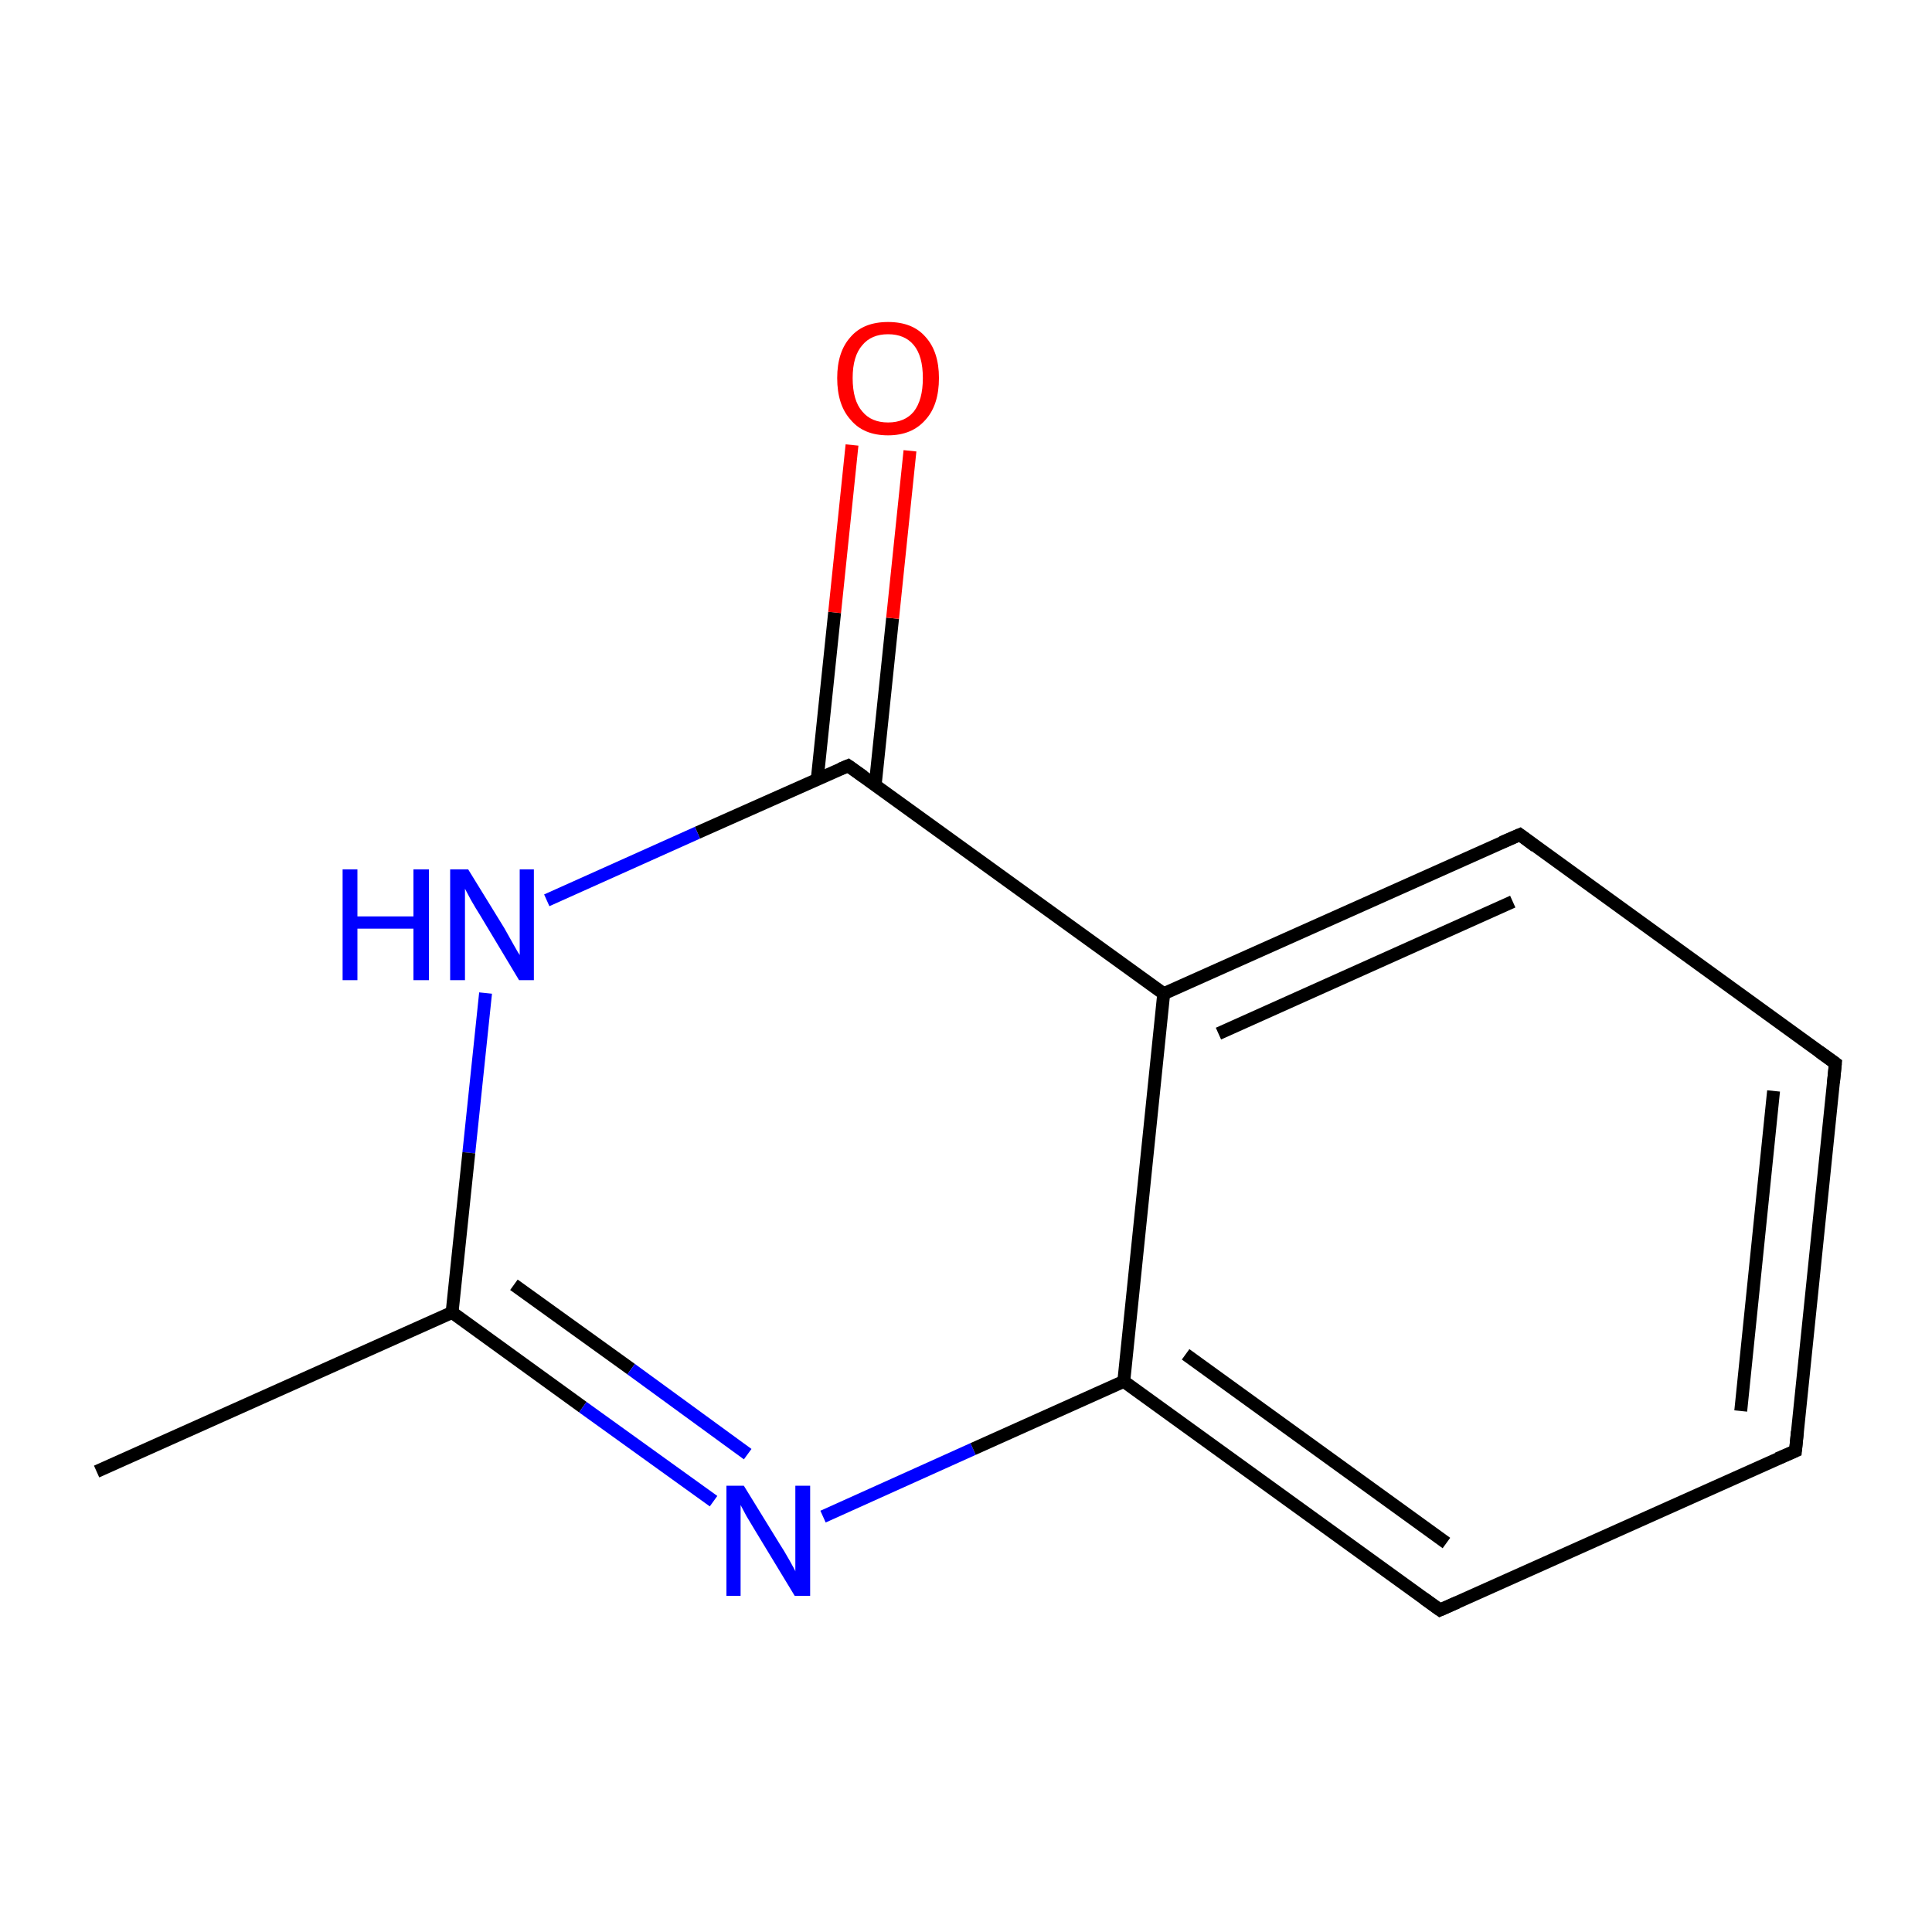 <?xml version='1.0' encoding='iso-8859-1'?>
<svg version='1.1' baseProfile='full'
              xmlns='http://www.w3.org/2000/svg'
                      xmlns:rdkit='http://www.rdkit.org/xml'
                      xmlns:xlink='http://www.w3.org/1999/xlink'
                  xml:space='preserve'
width='300px' height='300px' viewBox='0 0 300 300'>
<!-- END OF HEADER -->
<rect style='opacity:1.0;fill:#FFFFFF;stroke:none' width='300.0' height='300.0' x='0.0' y='0.0'> </rect>
<path class='bond-0 atom-0 atom-1' d='M 15.0,228.5 L 70.2,203.8' style='fill:none;fill-rule:evenodd;stroke:#000000;stroke-width:2.0px;stroke-linecap:butt;stroke-linejoin:miter;stroke-opacity:1' />
<path class='bond-1 atom-1 atom-2' d='M 70.2,203.8 L 90.5,218.5' style='fill:none;fill-rule:evenodd;stroke:#000000;stroke-width:2.0px;stroke-linecap:butt;stroke-linejoin:miter;stroke-opacity:1' />
<path class='bond-1 atom-1 atom-2' d='M 90.5,218.5 L 110.8,233.1' style='fill:none;fill-rule:evenodd;stroke:#0000FF;stroke-width:2.0px;stroke-linecap:butt;stroke-linejoin:miter;stroke-opacity:1' />
<path class='bond-1 atom-1 atom-2' d='M 79.8,199.5 L 98.0,212.6' style='fill:none;fill-rule:evenodd;stroke:#000000;stroke-width:2.0px;stroke-linecap:butt;stroke-linejoin:miter;stroke-opacity:1' />
<path class='bond-1 atom-1 atom-2' d='M 98.0,212.6 L 116.1,225.8' style='fill:none;fill-rule:evenodd;stroke:#0000FF;stroke-width:2.0px;stroke-linecap:butt;stroke-linejoin:miter;stroke-opacity:1' />
<path class='bond-2 atom-2 atom-3' d='M 127.8,235.5 L 151.1,225.0' style='fill:none;fill-rule:evenodd;stroke:#0000FF;stroke-width:2.0px;stroke-linecap:butt;stroke-linejoin:miter;stroke-opacity:1' />
<path class='bond-2 atom-2 atom-3' d='M 151.1,225.0 L 174.5,214.5' style='fill:none;fill-rule:evenodd;stroke:#000000;stroke-width:2.0px;stroke-linecap:butt;stroke-linejoin:miter;stroke-opacity:1' />
<path class='bond-3 atom-3 atom-4' d='M 174.5,214.5 L 223.6,250.0' style='fill:none;fill-rule:evenodd;stroke:#000000;stroke-width:2.0px;stroke-linecap:butt;stroke-linejoin:miter;stroke-opacity:1' />
<path class='bond-3 atom-3 atom-4' d='M 184.1,210.3 L 224.6,239.6' style='fill:none;fill-rule:evenodd;stroke:#000000;stroke-width:2.0px;stroke-linecap:butt;stroke-linejoin:miter;stroke-opacity:1' />
<path class='bond-4 atom-4 atom-5' d='M 223.6,250.0 L 278.8,225.3' style='fill:none;fill-rule:evenodd;stroke:#000000;stroke-width:2.0px;stroke-linecap:butt;stroke-linejoin:miter;stroke-opacity:1' />
<path class='bond-5 atom-5 atom-6' d='M 278.8,225.3 L 285.0,165.1' style='fill:none;fill-rule:evenodd;stroke:#000000;stroke-width:2.0px;stroke-linecap:butt;stroke-linejoin:miter;stroke-opacity:1' />
<path class='bond-5 atom-5 atom-6' d='M 270.3,219.1 L 275.4,169.4' style='fill:none;fill-rule:evenodd;stroke:#000000;stroke-width:2.0px;stroke-linecap:butt;stroke-linejoin:miter;stroke-opacity:1' />
<path class='bond-6 atom-6 atom-7' d='M 285.0,165.1 L 236.0,129.6' style='fill:none;fill-rule:evenodd;stroke:#000000;stroke-width:2.0px;stroke-linecap:butt;stroke-linejoin:miter;stroke-opacity:1' />
<path class='bond-7 atom-7 atom-8' d='M 236.0,129.6 L 180.7,154.3' style='fill:none;fill-rule:evenodd;stroke:#000000;stroke-width:2.0px;stroke-linecap:butt;stroke-linejoin:miter;stroke-opacity:1' />
<path class='bond-7 atom-7 atom-8' d='M 234.9,140.0 L 189.2,160.5' style='fill:none;fill-rule:evenodd;stroke:#000000;stroke-width:2.0px;stroke-linecap:butt;stroke-linejoin:miter;stroke-opacity:1' />
<path class='bond-8 atom-8 atom-9' d='M 180.7,154.3 L 131.7,118.9' style='fill:none;fill-rule:evenodd;stroke:#000000;stroke-width:2.0px;stroke-linecap:butt;stroke-linejoin:miter;stroke-opacity:1' />
<path class='bond-9 atom-9 atom-10' d='M 135.9,121.9 L 138.6,96.0' style='fill:none;fill-rule:evenodd;stroke:#000000;stroke-width:2.0px;stroke-linecap:butt;stroke-linejoin:miter;stroke-opacity:1' />
<path class='bond-9 atom-9 atom-10' d='M 138.6,96.0 L 141.3,70.0' style='fill:none;fill-rule:evenodd;stroke:#FF0000;stroke-width:2.0px;stroke-linecap:butt;stroke-linejoin:miter;stroke-opacity:1' />
<path class='bond-9 atom-9 atom-10' d='M 126.9,121.0 L 129.6,95.1' style='fill:none;fill-rule:evenodd;stroke:#000000;stroke-width:2.0px;stroke-linecap:butt;stroke-linejoin:miter;stroke-opacity:1' />
<path class='bond-9 atom-9 atom-10' d='M 129.6,95.1 L 132.3,69.1' style='fill:none;fill-rule:evenodd;stroke:#FF0000;stroke-width:2.0px;stroke-linecap:butt;stroke-linejoin:miter;stroke-opacity:1' />
<path class='bond-10 atom-9 atom-11' d='M 131.7,118.9 L 108.3,129.3' style='fill:none;fill-rule:evenodd;stroke:#000000;stroke-width:2.0px;stroke-linecap:butt;stroke-linejoin:miter;stroke-opacity:1' />
<path class='bond-10 atom-9 atom-11' d='M 108.3,129.3 L 84.9,139.8' style='fill:none;fill-rule:evenodd;stroke:#0000FF;stroke-width:2.0px;stroke-linecap:butt;stroke-linejoin:miter;stroke-opacity:1' />
<path class='bond-11 atom-11 atom-1' d='M 75.4,154.2 L 72.8,179.0' style='fill:none;fill-rule:evenodd;stroke:#0000FF;stroke-width:2.0px;stroke-linecap:butt;stroke-linejoin:miter;stroke-opacity:1' />
<path class='bond-11 atom-11 atom-1' d='M 72.8,179.0 L 70.2,203.8' style='fill:none;fill-rule:evenodd;stroke:#000000;stroke-width:2.0px;stroke-linecap:butt;stroke-linejoin:miter;stroke-opacity:1' />
<path class='bond-12 atom-8 atom-3' d='M 180.7,154.3 L 174.5,214.5' style='fill:none;fill-rule:evenodd;stroke:#000000;stroke-width:2.0px;stroke-linecap:butt;stroke-linejoin:miter;stroke-opacity:1' />
<path d='M 221.1,248.2 L 223.6,250.0 L 226.3,248.8' style='fill:none;stroke:#000000;stroke-width:2.0px;stroke-linecap:butt;stroke-linejoin:miter;stroke-miterlimit:10;stroke-opacity:1;' />
<path d='M 276.0,226.5 L 278.8,225.3 L 279.1,222.3' style='fill:none;stroke:#000000;stroke-width:2.0px;stroke-linecap:butt;stroke-linejoin:miter;stroke-miterlimit:10;stroke-opacity:1;' />
<path d='M 284.7,168.1 L 285.0,165.1 L 282.5,163.3' style='fill:none;stroke:#000000;stroke-width:2.0px;stroke-linecap:butt;stroke-linejoin:miter;stroke-miterlimit:10;stroke-opacity:1;' />
<path d='M 238.4,131.4 L 236.0,129.6 L 233.2,130.8' style='fill:none;stroke:#000000;stroke-width:2.0px;stroke-linecap:butt;stroke-linejoin:miter;stroke-miterlimit:10;stroke-opacity:1;' />
<path d='M 134.1,120.6 L 131.7,118.9 L 130.5,119.4' style='fill:none;stroke:#000000;stroke-width:2.0px;stroke-linecap:butt;stroke-linejoin:miter;stroke-miterlimit:10;stroke-opacity:1;' />
<path class='atom-2' d='M 115.5 230.7
L 121.1 239.8
Q 121.7 240.7, 122.6 242.3
Q 123.5 243.9, 123.5 244.0
L 123.5 230.7
L 125.8 230.7
L 125.8 247.8
L 123.4 247.8
L 117.4 237.9
Q 116.7 236.7, 115.9 235.4
Q 115.2 234.1, 115.0 233.7
L 115.0 247.8
L 112.8 247.8
L 112.8 230.7
L 115.5 230.7
' fill='#0000FF'/>
<path class='atom-10' d='M 130.0 58.7
Q 130.0 54.6, 132.1 52.3
Q 134.1 50.0, 137.9 50.0
Q 141.7 50.0, 143.7 52.3
Q 145.8 54.6, 145.8 58.7
Q 145.8 62.9, 143.7 65.2
Q 141.6 67.6, 137.9 67.6
Q 134.1 67.6, 132.1 65.2
Q 130.0 62.9, 130.0 58.7
M 137.9 65.6
Q 140.5 65.6, 141.9 63.9
Q 143.3 62.1, 143.3 58.7
Q 143.3 55.3, 141.9 53.6
Q 140.5 51.9, 137.9 51.9
Q 135.3 51.9, 133.9 53.6
Q 132.4 55.3, 132.4 58.7
Q 132.4 62.2, 133.9 63.9
Q 135.3 65.6, 137.9 65.6
' fill='#FF0000'/>
<path class='atom-11' d='M 53.2 135.0
L 55.5 135.0
L 55.5 142.3
L 64.2 142.3
L 64.2 135.0
L 66.6 135.0
L 66.6 152.2
L 64.2 152.2
L 64.2 144.2
L 55.5 144.2
L 55.5 152.2
L 53.2 152.2
L 53.2 135.0
' fill='#0000FF'/>
<path class='atom-11' d='M 72.7 135.0
L 78.3 144.1
Q 78.8 145.0, 79.7 146.6
Q 80.6 148.2, 80.7 148.3
L 80.7 135.0
L 82.9 135.0
L 82.9 152.2
L 80.6 152.2
L 74.6 142.2
Q 73.9 141.1, 73.1 139.7
Q 72.4 138.4, 72.2 138.0
L 72.2 152.2
L 69.9 152.2
L 69.9 135.0
L 72.7 135.0
' fill='#0000FF'/>
</svg>
